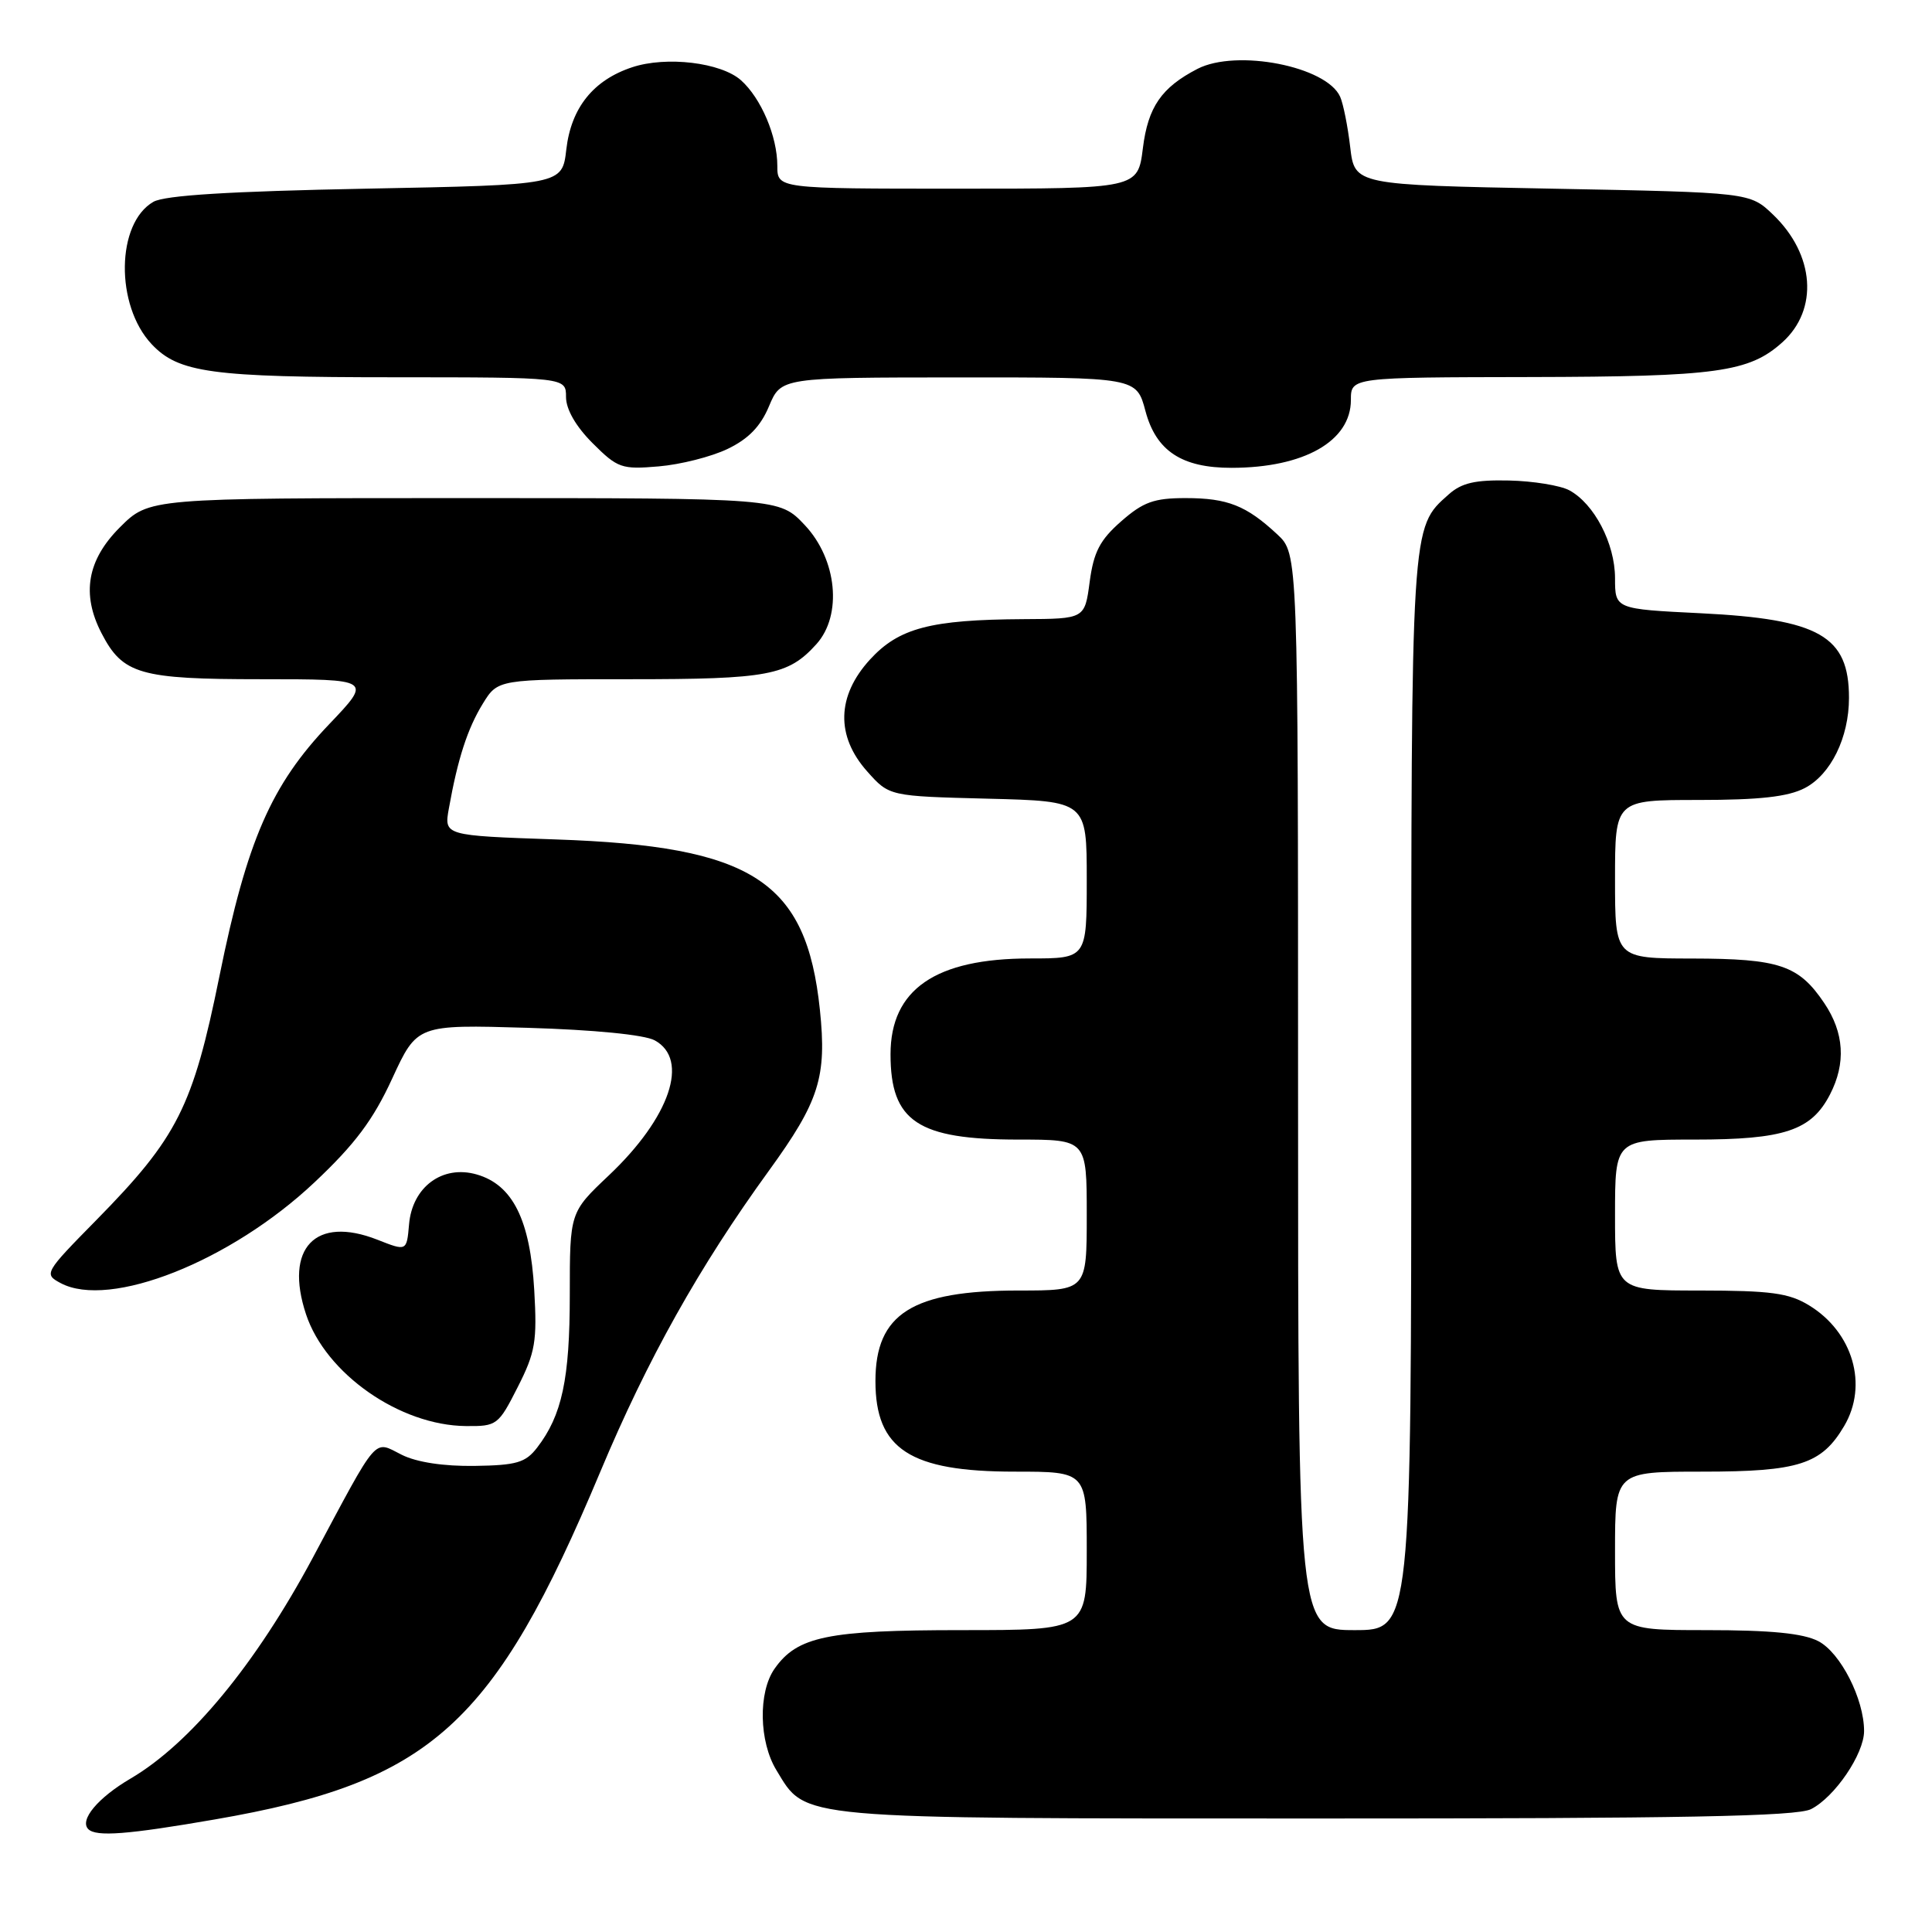 <?xml version="1.0" encoding="UTF-8" standalone="no"?>
<!DOCTYPE svg PUBLIC "-//W3C//DTD SVG 1.1//EN" "http://www.w3.org/Graphics/SVG/1.1/DTD/svg11.dtd" >
<svg xmlns="http://www.w3.org/2000/svg" xmlns:xlink="http://www.w3.org/1999/xlink" version="1.1" viewBox="0 0 256 256">
 <g >
 <path fill="currentColor"
d=" M 28.50 241.08 C 57.14 236.13 65.46 228.61 79.55 195.00 C 85.78 180.13 92.63 167.88 101.88 155.13 C 108.56 145.92 109.57 142.72 108.64 133.80 C 106.85 116.70 99.75 112.12 73.66 111.23 C 58.83 110.72 58.83 110.72 59.48 107.11 C 60.65 100.55 61.95 96.54 63.97 93.25 C 65.97 90.00 65.97 90.00 83.53 90.00 C 101.80 90.00 104.43 89.51 108.18 85.35 C 111.64 81.51 110.92 74.12 106.63 69.57 C 103.26 66.00 103.26 66.00 61.51 66.00 C 19.76 66.00 19.76 66.00 15.88 69.88 C 11.55 74.21 10.77 78.72 13.45 83.90 C 16.27 89.35 18.51 90.00 34.62 90.00 C 49.30 90.00 49.30 90.00 43.62 95.96 C 35.92 104.03 32.73 111.36 29.08 129.33 C 25.56 146.69 23.52 150.72 12.78 161.65 C 5.89 168.65 5.80 168.82 8.02 170.01 C 14.53 173.50 30.59 167.13 41.69 156.65 C 47.04 151.61 49.45 148.39 51.97 142.91 C 55.27 135.76 55.27 135.76 69.88 136.19 C 78.71 136.45 85.39 137.11 86.75 137.85 C 91.40 140.38 88.79 148.07 80.67 155.75 C 75.50 160.64 75.50 160.64 75.50 171.57 C 75.50 182.72 74.47 187.54 71.17 191.82 C 69.64 193.81 68.44 194.16 62.89 194.24 C 58.80 194.30 55.22 193.76 53.24 192.77 C 49.43 190.87 50.29 189.87 41.43 206.44 C 33.89 220.51 25.21 231.03 17.30 235.67 C 12.97 238.21 10.50 241.17 11.70 242.37 C 12.74 243.41 16.91 243.09 28.50 241.08 Z  M 239.97 239.72 C 243.11 238.13 247.00 232.41 247.00 229.37 C 247.00 225.12 243.87 218.98 240.93 217.46 C 238.91 216.42 234.66 216.00 226.05 216.00 C 214.00 216.00 214.00 216.00 214.00 205.50 C 214.00 195.00 214.00 195.00 225.60 195.00 C 238.35 195.00 241.37 194.03 244.36 188.96 C 247.57 183.53 245.53 176.51 239.70 172.96 C 237.03 171.33 234.64 171.01 225.25 171.00 C 214.00 171.00 214.00 171.00 214.00 161.00 C 214.00 151.00 214.00 151.00 224.55 151.00 C 236.43 151.00 240.01 149.81 242.48 145.03 C 244.62 140.89 244.37 136.84 241.72 132.91 C 238.34 127.89 235.78 127.03 224.25 127.01 C 214.00 127.00 214.00 127.00 214.00 116.50 C 214.00 106.00 214.00 106.00 225.05 106.00 C 233.12 106.00 236.91 105.58 239.13 104.43 C 242.59 102.64 245.00 97.73 245.00 92.47 C 245.00 84.27 241.08 82.04 225.38 81.26 C 214.00 80.70 214.00 80.70 214.00 76.60 C 213.99 72.01 211.24 66.74 207.93 64.96 C 206.74 64.33 203.15 63.74 199.97 63.67 C 195.47 63.57 193.67 63.98 191.95 65.52 C 186.94 69.98 187.00 69.01 187.00 144.97 C 187.00 216.00 187.00 216.00 179.50 216.00 C 172.00 216.00 172.00 216.00 172.00 144.69 C 172.00 73.37 172.00 73.37 169.25 70.81 C 165.15 66.99 162.66 66.00 157.10 66.00 C 152.91 66.00 151.49 66.51 148.56 69.08 C 145.74 71.55 144.92 73.14 144.39 77.08 C 143.74 82.00 143.74 82.00 135.62 82.04 C 123.30 82.11 119.11 83.21 115.28 87.39 C 110.86 92.22 110.73 97.54 114.92 102.23 C 117.83 105.50 117.83 105.50 130.92 105.83 C 144.00 106.16 144.00 106.16 144.00 116.58 C 144.00 127.00 144.00 127.00 136.47 127.00 C 123.96 127.00 118.00 131.10 118.00 139.70 C 118.00 148.60 121.60 151.00 134.95 151.00 C 144.00 151.00 144.00 151.00 144.00 161.00 C 144.00 171.00 144.00 171.00 134.97 171.00 C 120.86 171.00 116.00 174.08 116.00 183.00 C 116.00 192.02 120.58 195.00 134.45 195.00 C 144.00 195.00 144.00 195.00 144.00 205.50 C 144.00 216.00 144.00 216.00 127.47 216.00 C 109.65 216.00 105.64 216.83 102.63 221.12 C 100.45 224.23 100.57 230.78 102.88 234.56 C 106.88 241.14 104.82 240.95 174.50 240.96 C 222.92 240.97 238.07 240.68 239.97 239.72 Z  M 68.60 183.80 C 70.94 179.19 71.18 177.74 70.79 170.94 C 70.25 161.63 67.94 156.99 63.16 155.62 C 58.62 154.32 54.62 157.28 54.20 162.25 C 53.89 165.80 53.89 165.80 50.01 164.27 C 41.79 161.04 37.64 165.38 40.55 174.15 C 43.16 182.02 52.97 188.88 61.73 188.96 C 65.84 189.00 66.04 188.85 68.60 183.80 Z  M 96.40 59.49 C 99.16 58.17 100.78 56.51 101.90 53.82 C 103.50 50.02 103.50 50.02 127.04 50.01 C 150.59 50.00 150.59 50.00 151.78 54.47 C 153.19 59.76 156.60 62.00 163.20 61.99 C 172.80 61.98 179.00 58.45 179.00 53.00 C 179.00 50.00 179.00 50.00 202.75 49.96 C 227.50 49.91 231.76 49.32 236.18 45.35 C 240.99 41.02 240.46 33.73 234.95 28.45 C 231.87 25.50 231.87 25.50 205.69 25.00 C 179.50 24.50 179.50 24.50 178.91 19.50 C 178.59 16.75 177.99 13.75 177.58 12.83 C 175.80 8.79 163.87 6.46 158.68 9.12 C 153.90 11.59 152.12 14.17 151.44 19.62 C 150.77 25.00 150.77 25.00 126.88 25.00 C 103.00 25.00 103.00 25.00 103.00 21.97 C 103.00 18.07 100.85 13.01 98.18 10.63 C 95.53 8.28 88.30 7.41 83.77 8.91 C 78.62 10.61 75.68 14.28 75.04 19.79 C 74.50 24.50 74.50 24.50 48.50 25.00 C 30.44 25.35 21.84 25.88 20.33 26.74 C 15.39 29.57 15.25 40.45 20.09 45.60 C 23.66 49.40 28.00 49.99 52.25 49.99 C 75.00 50.00 75.00 50.00 75.00 52.60 C 75.00 54.24 76.30 56.50 78.52 58.72 C 81.83 62.03 82.37 62.22 87.27 61.80 C 90.15 61.56 94.26 60.52 96.40 59.49 Z "/>
</g>
</svg>
